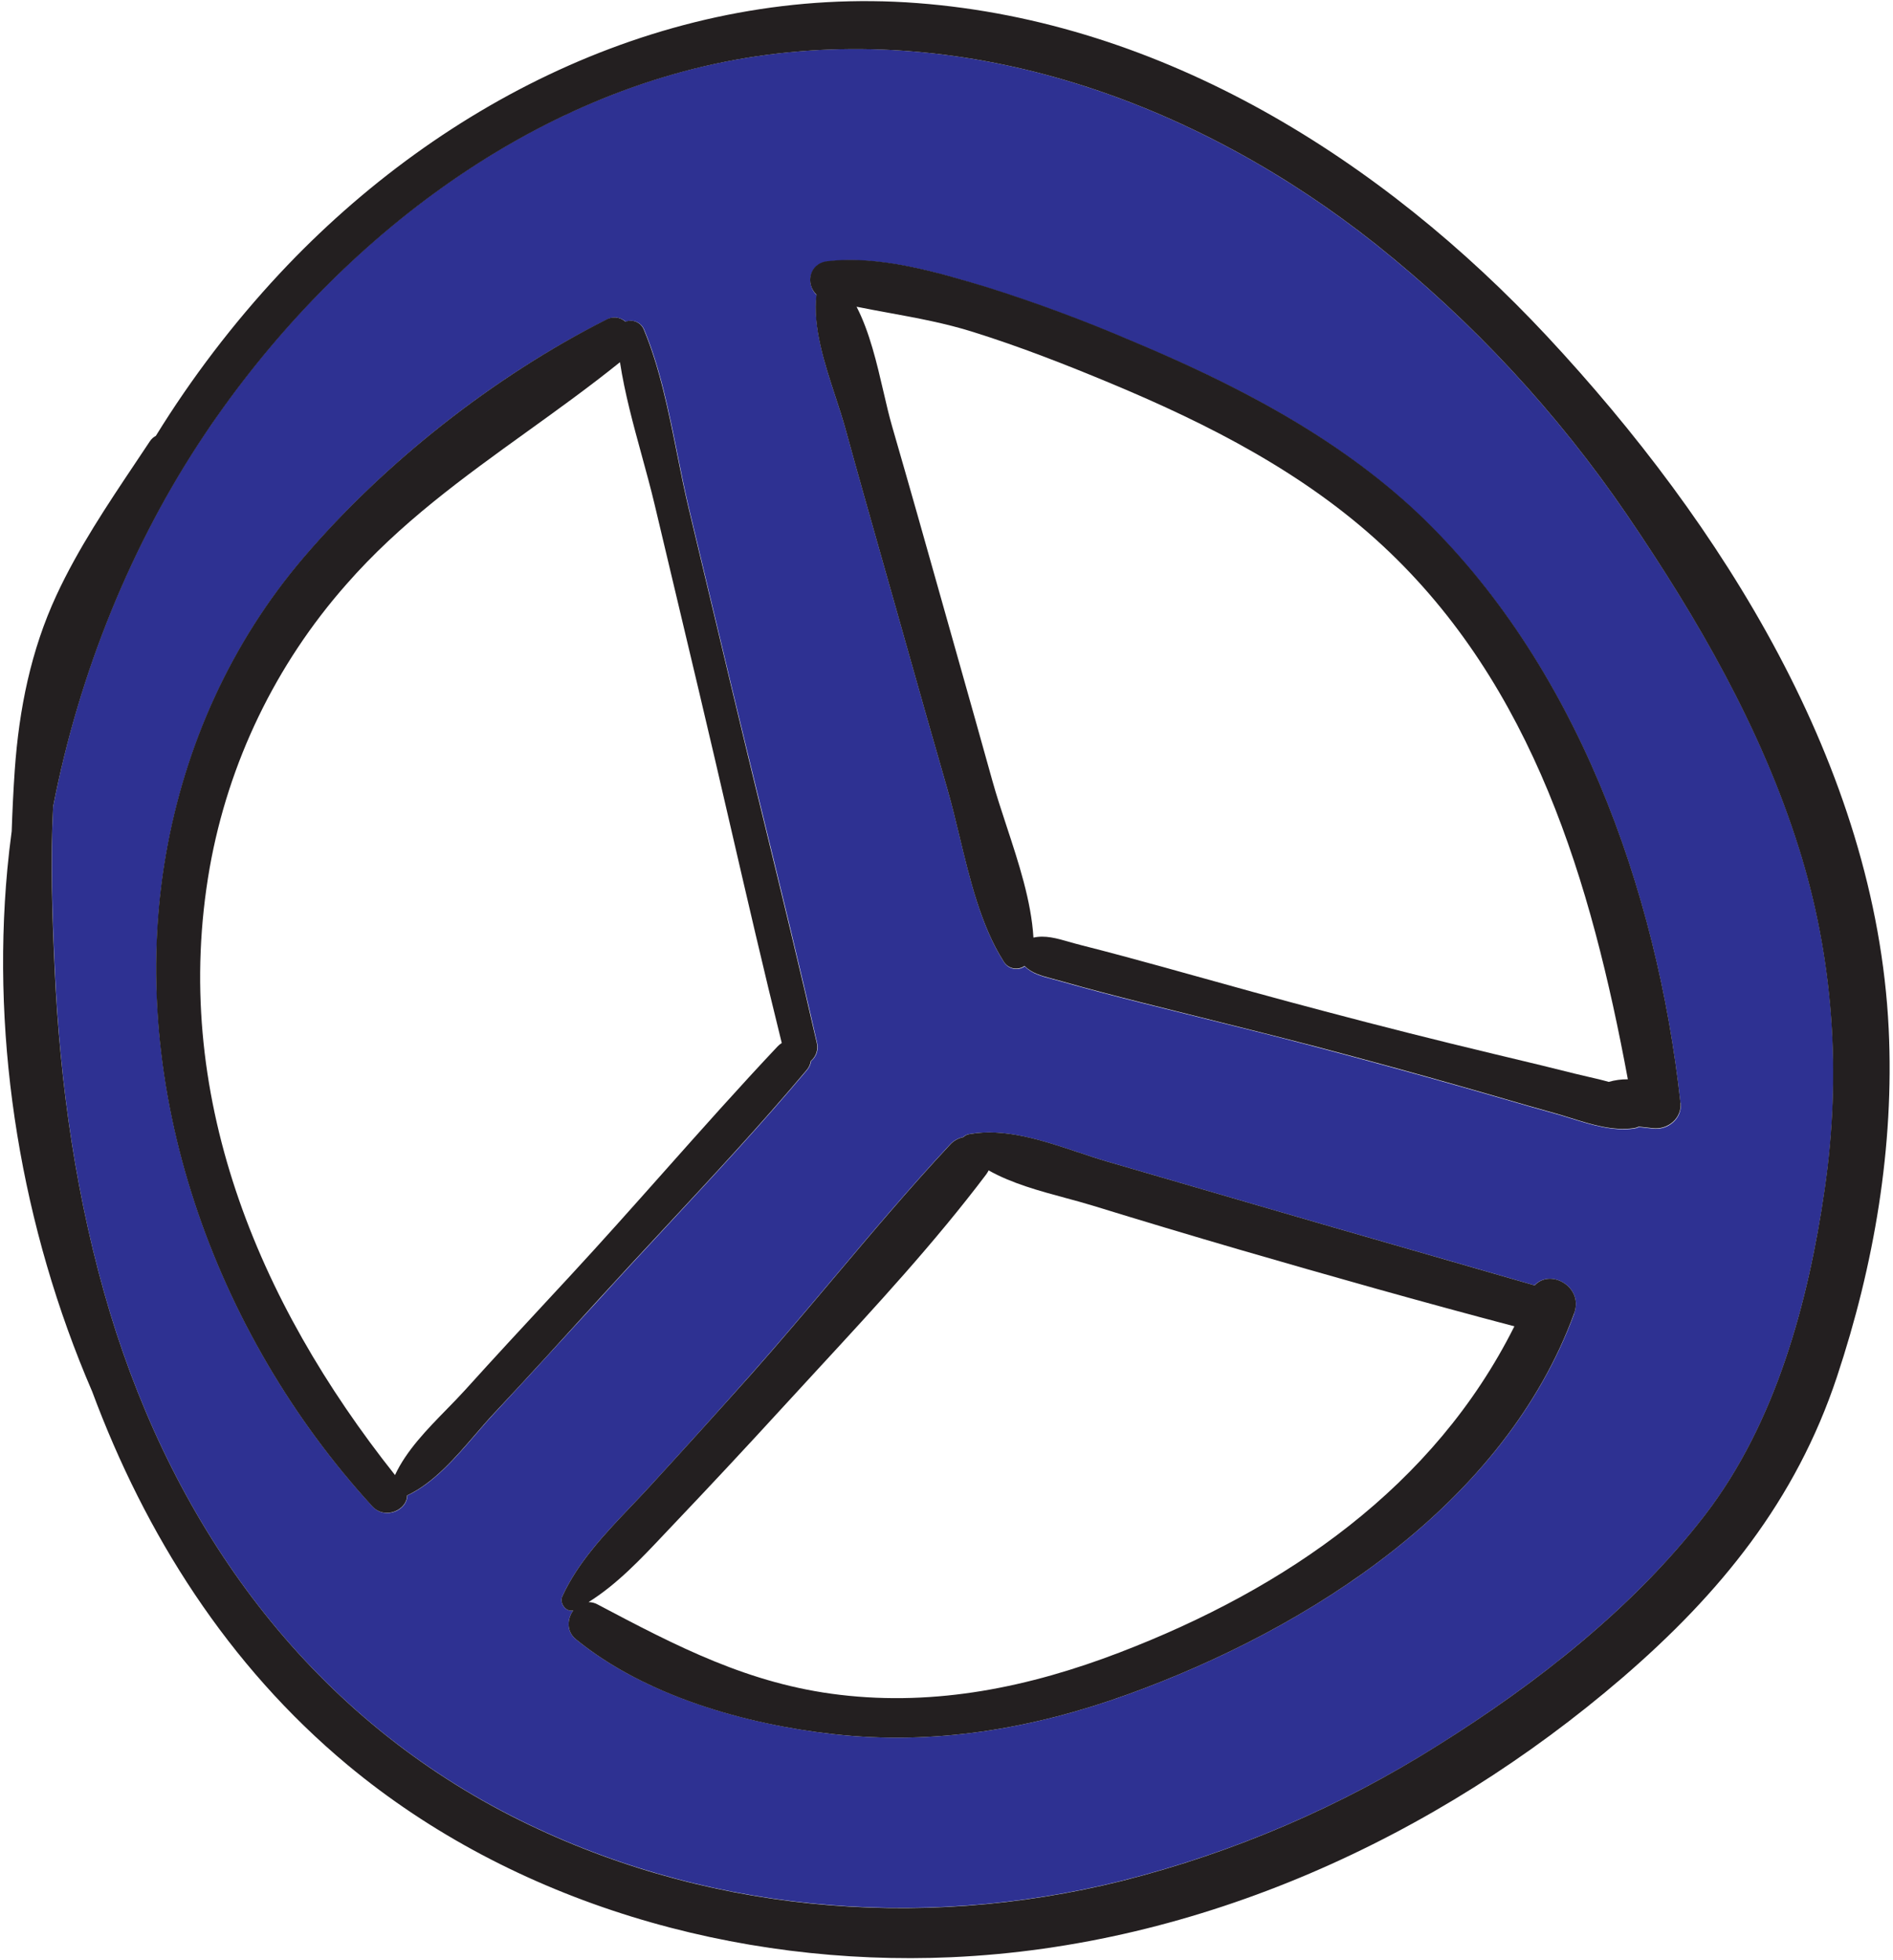 <svg width="532" height="551" viewBox="0 0 532 551" fill="none" xmlns="http://www.w3.org/2000/svg">
<path fill-rule="evenodd" clip-rule="evenodd" d="M212.865 15.77C275.445 6.63 337.755 29.91 386.445 68.51C413.735 90.23 437.608 115.927 457.265 144.74C477.095 173.79 494.905 204.52 505.525 238.22C515.365 269.41 517.525 301.91 512.845 334.22C508.215 366.03 499.075 399.99 479.215 425.82C459.215 451.8 431.835 473.21 404.215 490.53C376.783 507.834 346.79 520.699 315.345 528.65C257.925 542.98 196.455 537.339 143.545 510.34C86.465 481.18 49.355 429.699 30.935 369.049C21.445 337.569 16.805 304.7 15.385 271.94C14.715 257.17 14.175 241.87 14.935 226.7C22.185 189.09 36.995 152.56 57.715 121.7C93.155 68.98 148.695 25.14 212.865 15.77ZM133.671 403.201C135.469 401.112 137.215 399.082 138.935 397.25C145.682 390.009 152.372 382.707 159.076 375.389L159.083 375.381L159.093 375.371C162.151 372.032 165.213 368.69 168.285 365.349C174.643 358.344 181.099 351.399 187.56 344.449C200.874 330.127 214.209 315.783 226.745 300.85C227.383 300.117 227.802 299.219 227.955 298.26C229.43 297.033 230.085 295.077 229.645 293.21C224.72 271.426 219.412 249.719 214.103 228.01L214.102 228.007L214.102 228.005C211.239 216.301 208.377 204.596 205.575 192.88C201.575 176.153 197.575 159.42 193.575 142.68C192.414 137.8 191.4 132.735 190.376 127.62C187.985 115.682 185.539 103.468 181.045 92.68C180.225 90.644 177.918 89.649 175.875 90.45C174.353 89.086 172.123 88.867 170.365 89.909C138.945 105.66 108.175 129.96 85.365 156.72C65.045 180.55 52.025 209.41 46.665 240.22C35.285 305.65 60.325 375.03 104.665 423.43C108.255 427.38 114.505 424.47 114.455 420.38C121.854 416.934 128.014 409.775 133.671 403.201ZM442.465 369.109C422.845 422.699 368.235 457.699 317.015 476.26C290.285 485.93 262.545 490.659 234.155 487.44C209.555 484.65 181.275 476.669 161.815 460.76C159.105 458.549 159.385 455 161.115 452.659C159.035 453.259 157.175 450.659 158.025 448.729C162.444 439.073 170.064 431.066 177.454 423.302C179.178 421.491 180.89 419.692 182.545 417.889C192.138 407.43 201.662 396.886 211.115 386.259C218.913 377.463 226.51 368.448 234.111 359.429C244.854 346.682 255.603 333.927 266.935 321.77C267.915 320.675 269.224 319.927 270.665 319.639C271.123 319.189 271.71 318.892 272.345 318.789C282.31 317.003 293.011 320.569 302.978 323.89L302.979 323.89C305.734 324.808 308.433 325.707 311.045 326.47C324.778 330.47 338.508 334.47 352.235 338.47C366.519 342.643 380.82 346.757 395.117 350.87L395.123 350.872C407.168 354.337 419.21 357.802 431.235 361.299C435.775 356.46 445.085 361.78 442.415 369.109H442.465ZM464.505 317.24C468.675 317.78 472.815 314.5 472.315 310.049H472.265C465.675 250.09 442.935 186.39 398.385 144.33C375.405 122.6 346.845 107.88 317.845 95.82C304.621 90.147 291.12 85.141 277.395 80.82C263.405 76.54 247.285 71.769 232.565 73.54C227.355 74.159 226.405 80.019 229.505 82.939C228.376 91.937 231.832 102.462 234.891 111.778C235.898 114.845 236.862 117.782 237.605 120.49C241.107 133.243 244.719 145.969 248.331 158.696C249.607 163.193 250.883 167.691 252.155 172.19C252.99 175.144 253.824 178.099 254.659 181.053C258.509 194.688 262.358 208.319 266.295 221.93C267.516 226.152 268.597 230.641 269.698 235.215C272.648 247.462 275.745 260.32 282.065 270.31C282.634 271.313 283.6 272.03 284.725 272.283C285.851 272.537 287.031 272.303 287.975 271.639C290.086 273.726 292.678 274.409 295.933 275.266C296.687 275.464 297.477 275.672 298.305 275.91C305.855 278.07 313.475 280.04 321.085 281.97C326.438 283.321 331.796 284.654 337.156 285.986C347.657 288.597 358.161 291.209 368.635 293.97C383.835 297.983 398.998 302.15 414.125 306.47C416.95 307.276 419.77 308.096 422.59 308.916C427.324 310.293 432.058 311.67 436.815 312.98C438.38 313.411 439.959 313.902 441.55 314.396C447.328 316.192 453.252 318.034 459.165 317.25C459.665 317.181 460.152 317.032 460.605 316.81L461.028 316.853C462.146 316.969 463.298 317.089 464.505 317.24Z" fill="#2E3192"/>
<path fill-rule="evenodd" clip-rule="evenodd" d="M227.863 298.24C227.711 299.2 227.291 300.097 226.653 300.83C213.975 315.932 200.491 330.431 187.026 344.908C180.716 351.694 174.41 358.474 168.193 365.31L167.271 366.324C157.859 376.676 148.451 387.023 138.883 397.23C137.164 399.063 135.417 401.093 133.619 403.182C127.962 409.755 121.802 416.915 114.403 420.36C114.453 424.41 108.203 427.33 104.613 423.41C60.273 375.01 35.233 305.63 46.613 240.2C51.973 209.39 64.993 180.53 85.313 156.7C108.123 129.96 138.933 105.7 170.273 89.89C172.031 88.848 174.261 89.066 175.783 90.43C177.826 89.629 180.133 90.624 180.953 92.66C185.444 103.453 187.889 115.66 190.278 127.583C191.304 132.706 192.32 137.776 193.483 142.66C197.483 159.4 201.483 176.133 205.483 192.86C208.496 205.52 211.584 218.171 214.673 230.822C219.745 251.598 224.817 272.375 229.553 293.19C229.993 295.057 229.338 297.013 227.863 298.24ZM125.514 396.171C127.356 394.285 129.155 392.444 130.793 390.63C138.799 381.756 146.921 372.998 155.035 364.249C156.731 362.419 158.428 360.59 160.123 358.76C169.059 349.103 177.806 339.262 186.553 329.421C197.089 317.568 207.625 305.714 218.493 294.18C218.851 293.795 219.258 293.459 219.703 293.18C214.678 272.896 209.968 252.517 205.26 232.146C202.322 219.436 199.385 206.729 196.373 194.05L183.993 141.91C182.906 137.326 181.631 132.67 180.345 127.974C177.975 119.319 175.568 110.529 174.233 101.81C165.749 108.644 156.981 114.956 148.242 121.247C130.229 134.213 112.342 147.09 97.333 164.26C77.467 186.78 64.182 214.332 58.933 243.9C47.843 307.16 72.263 365.82 111.013 414.63C114.171 407.782 120.034 401.78 125.514 396.171Z" fill="#231F20"/>
<path fill-rule="evenodd" clip-rule="evenodd" d="M277.344 80.7C291.069 85.021 304.569 90.028 317.794 95.7C346.764 107.78 375.354 122.5 398.334 144.11C442.904 186.27 465.674 249.93 472.264 309.93C472.764 314.38 468.624 317.66 464.454 317.12C463.247 316.969 462.095 316.85 460.978 316.734C460.836 316.719 460.694 316.705 460.554 316.69C460.1 316.913 459.614 317.061 459.114 317.13C453.22 317.943 447.314 316.098 441.553 314.298C439.944 313.796 438.346 313.297 436.764 312.86C432.007 311.55 427.273 310.173 422.539 308.796C419.719 307.976 416.899 307.156 414.074 306.35C398.96 302.017 383.797 297.85 368.584 293.85C358.138 291.13 347.662 288.514 337.19 285.899C331.802 284.554 326.415 283.209 321.034 281.85C313.424 279.92 305.804 277.95 298.254 275.79C297.405 275.545 296.596 275.331 295.825 275.128C292.597 274.274 290.022 273.594 287.924 271.52C286.98 272.183 285.8 272.417 284.674 272.164C283.549 271.91 282.582 271.194 282.014 270.19C275.694 260.2 272.597 247.343 269.647 235.095C268.545 230.521 267.464 226.032 266.244 221.81C262.307 208.199 258.458 194.568 254.607 180.934C253.773 177.979 252.939 175.025 252.104 172.07C250.832 167.572 249.556 163.075 248.28 158.578C244.668 145.85 241.056 133.124 237.554 120.37C236.81 117.659 235.844 114.722 234.836 111.653C231.778 102.35 228.326 91.844 229.454 82.82C226.354 79.9 227.304 74.04 232.514 73.42C247.234 71.7 263.344 76.47 277.344 80.7ZM446.396 302.693C448.353 303.14 450.262 303.576 452.104 304.11C453.852 303.606 455.664 303.36 457.484 303.38C447.244 248.27 431.014 192.8 388.574 153.38C366.614 132.98 339.754 119.27 312.304 107.81C299.574 102.5 286.674 97.45 273.494 93.32C265.678 90.853 257.709 89.391 249.744 87.93C246.734 87.378 243.724 86.826 240.724 86.22C244.38 93.261 246.447 102.173 248.297 110.153C249.109 113.653 249.879 116.974 250.724 119.88C255.524 136.44 260.204 153.03 264.874 169.62C266.314 174.736 267.759 179.852 269.204 184.967C272.444 196.439 275.685 207.912 278.874 219.4C280.022 223.538 281.438 227.84 282.883 232.229C286.271 242.522 289.817 253.294 290.434 263.55C293.743 262.825 296.903 263.73 300.547 264.774C301.628 265.083 302.751 265.405 303.934 265.7C311.584 267.63 319.174 269.7 326.734 271.78C328.377 272.238 330.02 272.696 331.663 273.154C345.168 276.919 358.673 280.684 372.234 284.25C388.027 288.443 403.88 292.443 419.794 296.25C421.11 296.566 422.427 296.881 423.743 297.195C430.053 298.705 436.357 300.213 442.654 301.81C443.916 302.127 445.166 302.412 446.396 302.693Z" fill="#231F20"/>
<path fill-rule="evenodd" clip-rule="evenodd" d="M397.415 351.536C408.704 354.783 419.998 358.032 431.284 361.31C435.774 356.46 445.084 361.78 442.414 369.11C422.844 422.7 368.234 457.7 317.014 476.26C290.284 485.93 262.544 490.66 234.154 487.44C209.554 484.7 181.274 476.7 161.814 460.76C159.114 458.55 159.384 455 161.114 452.66C159.024 453.26 157.174 450.61 158.024 448.73C162.443 439.073 170.063 431.066 177.453 423.302C179.177 421.491 180.889 419.693 182.544 417.89C192.137 407.423 201.674 396.883 211.154 386.27C218.968 377.459 226.577 368.431 234.19 359.398C244.921 346.665 255.658 333.924 266.984 321.78C267.964 320.685 269.273 319.937 270.714 319.65C271.172 319.199 271.759 318.902 272.394 318.8C282.331 316.984 293.026 320.556 302.987 323.883C305.757 324.808 308.47 325.714 311.094 326.48C324.821 330.48 338.551 334.48 352.284 338.48C367.304 342.875 382.356 347.204 397.415 351.536ZM236.044 476.4C263.154 479.63 289.324 474.21 314.624 464.51C361.514 446.53 403.054 417.86 425.594 372.82C399.654 365.98 373.854 358.68 348.094 351.19C334.434 347.203 320.811 343.116 307.224 338.93C304.739 338.165 302.118 337.457 299.441 336.733C292.104 334.749 284.351 332.653 277.844 328.99C277.64 329.387 277.406 329.768 277.144 330.13C262.729 349.223 246.272 367.059 229.974 384.722C226.553 388.429 223.14 392.128 219.754 395.83C209.721 406.796 199.577 417.67 189.324 428.45C188.386 429.434 187.446 430.43 186.501 431.432C180.039 438.285 173.361 445.366 165.404 450.34C166.273 450.341 167.129 450.558 167.894 450.97C190.194 462.76 210.524 473.4 236.044 476.4Z" fill="#231F20"/>
<path fill-rule="evenodd" clip-rule="evenodd" d="M78.614 76.87C124.674 27.58 189.414 -4.35 257.804 0.87C326.934 6.15 388.334 44.77 434.784 94.53C483.784 147.1 527.194 215.47 530.784 289.1C532.394 322.32 526.704 355.51 516.254 386.99C504.704 421.79 483.444 447.91 455.934 471.61C403.514 516.7 336.934 547.07 267.344 550.16C207.064 552.82 144.364 535.02 97.634 496.08C64.044 468.09 40.864 431.37 25.924 391.2C6.064 345.21 -2.486 293.47 2.064 244.32C2.397 240.76 2.804 237.206 3.284 233.66C3.484 227.89 3.754 222.12 4.154 216.37C5.364 199.34 8.664 182.84 15.884 167.28C21.957 154.199 30.068 142.074 38.11 130.054C39.443 128.061 40.774 126.071 42.094 124.08C42.517 123.415 43.106 122.874 43.804 122.51C53.874 106.186 65.534 90.898 78.614 76.87ZM512.804 334.23C517.484 301.91 515.324 269.41 505.484 238.23C494.864 204.53 477.054 173.8 457.264 144.76C437.62 115.946 413.761 90.246 386.484 68.52C337.794 29.92 275.504 6.64 212.904 15.78C148.754 25.19 93.194 69.03 57.754 121.78C37.034 152.61 22.224 189.14 14.934 226.7C14.134 241.82 14.674 257.12 15.344 271.89C16.804 304.7 21.444 337.57 30.934 369.05C49.354 429.7 86.464 481.18 143.544 510.39C196.454 537.41 257.924 543.03 315.344 528.7C346.777 520.733 376.756 507.855 404.174 490.54C431.834 473.22 459.174 451.83 479.174 425.83C499.034 400 508.204 366.04 512.804 334.23Z" fill="#231F20"/>
</svg>
